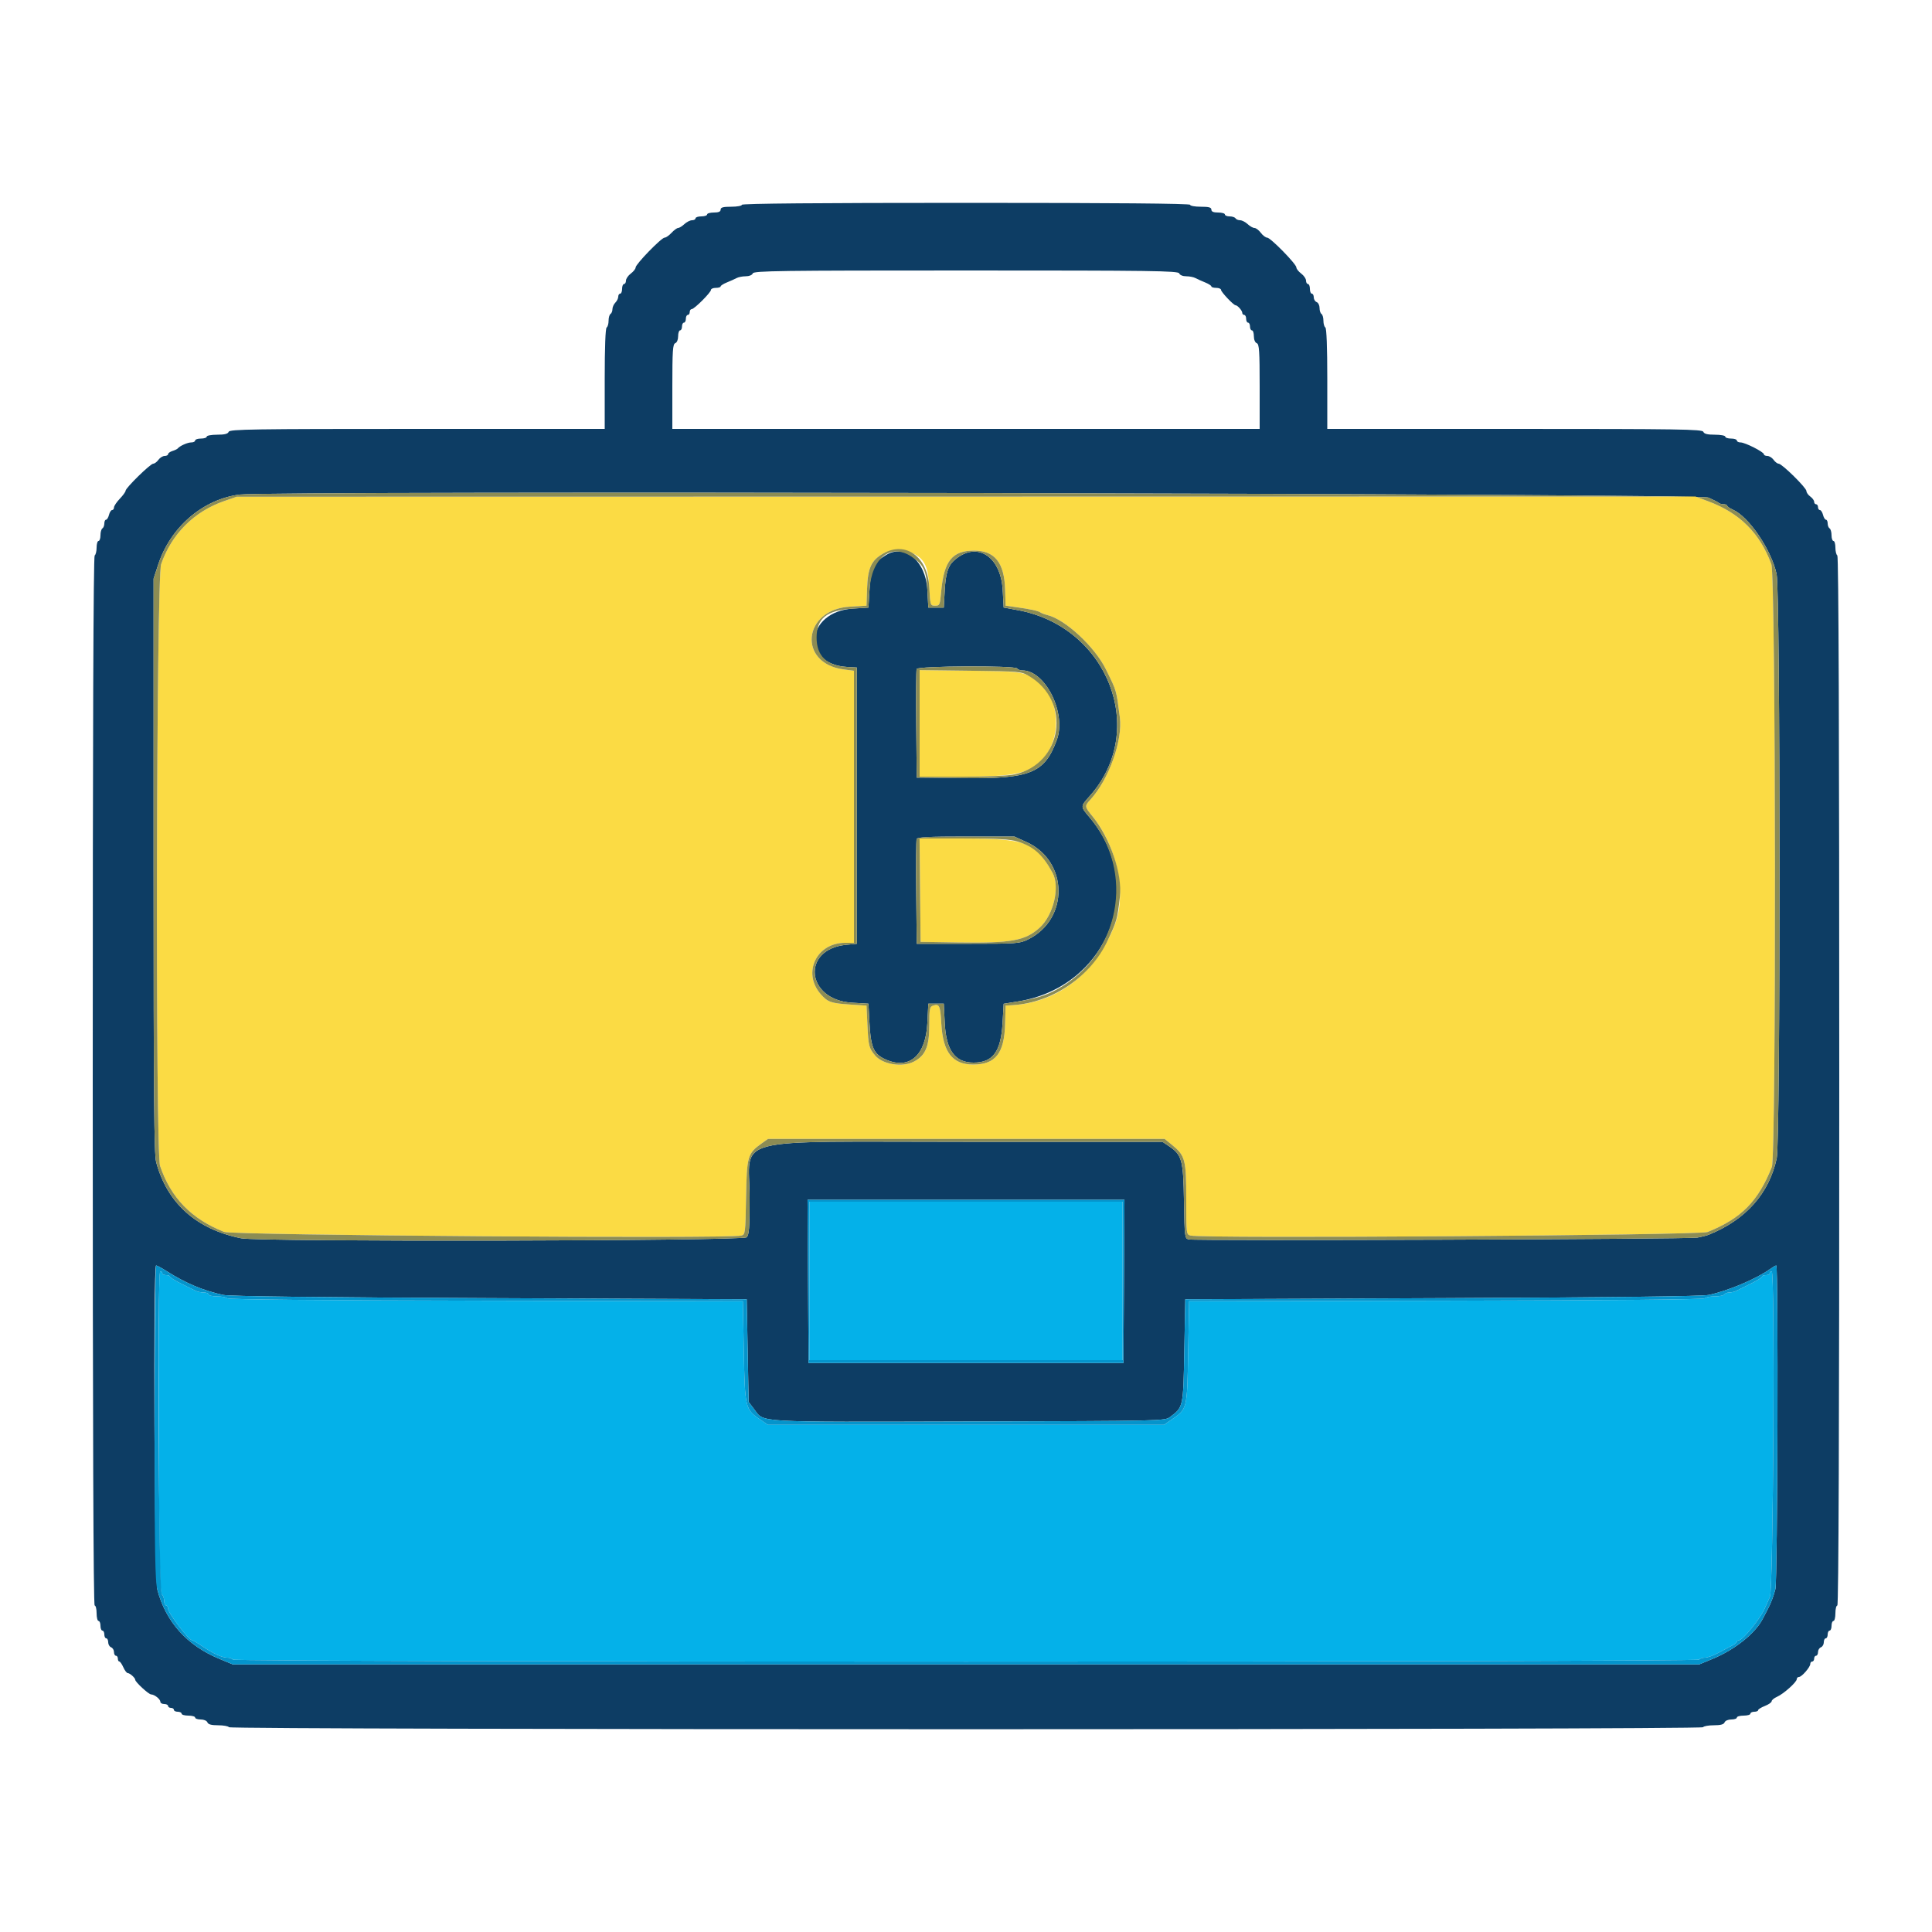 <svg id="svg" version="1.1" xmlns="http://www.w3.org/2000/svg" xmlns:xlink="http://www.w3.org/1999/xlink" width="400" height="400" viewBox="0, 0, 400,400"><g id="svgg"><path id="path0" d="M153.600 42.400 C 153.600 42.620,152.610 42.800,151.400 42.800 C 149.711 42.800,149.200 42.939,149.200 43.400 C 149.200 43.819,148.778 44.000,147.800 44.000 C 147.030 44.000,146.400 44.180,146.400 44.400 C 146.400 44.620,145.860 44.800,145.200 44.800 C 144.540 44.800,144.000 44.980,144.000 45.200 C 144.000 45.420,143.674 45.600,143.275 45.600 C 142.877 45.600,142.164 45.960,141.692 46.400 C 141.220 46.840,140.637 47.200,140.398 47.200 C 140.158 47.200,139.545 47.650,139.035 48.200 C 138.525 48.750,137.878 49.200,137.597 49.200 C 136.939 49.200,131.600 54.698,131.600 55.375 C 131.600 55.657,131.150 56.226,130.600 56.639 C 130.050 57.052,129.600 57.707,129.600 58.095 C 129.600 58.483,129.420 58.800,129.200 58.800 C 128.980 58.800,128.800 59.250,128.800 59.800 C 128.800 60.350,128.620 60.800,128.400 60.800 C 128.180 60.800,128.000 61.083,128.000 61.429 C 128.000 61.774,127.730 62.327,127.400 62.657 C 127.070 62.987,126.800 63.594,126.800 64.005 C 126.800 64.416,126.620 64.864,126.400 65.000 C 126.180 65.136,126.000 65.766,126.000 66.400 C 126.000 67.034,125.820 67.664,125.600 67.800 C 125.350 67.955,125.200 71.937,125.200 78.424 L 125.200 88.800 86.387 88.800 C 52.256 88.800,47.547 88.872,47.345 89.400 C 47.179 89.831,46.506 90.000,44.957 90.000 C 43.771 90.000,42.800 90.180,42.800 90.400 C 42.800 90.620,42.260 90.800,41.600 90.800 C 40.940 90.800,40.400 90.980,40.400 91.200 C 40.400 91.420,40.038 91.600,39.595 91.600 C 38.832 91.600,37.234 92.313,36.800 92.846 C 36.690 92.981,36.195 93.219,35.700 93.373 C 35.205 93.528,34.800 93.822,34.800 94.027 C 34.800 94.232,34.480 94.400,34.088 94.400 C 33.697 94.400,33.117 94.760,32.800 95.200 C 32.483 95.640,31.999 96.000,31.726 96.000 C 31.133 96.000,26.000 101.024,26.000 101.605 C 26.000 101.826,25.460 102.572,24.800 103.263 C 24.140 103.954,23.600 104.762,23.600 105.059 C 23.600 105.357,23.423 105.600,23.208 105.600 C 22.992 105.600,22.702 106.050,22.564 106.600 C 22.426 107.150,22.153 107.600,21.957 107.600 C 21.760 107.600,21.600 107.949,21.600 108.376 C 21.600 108.803,21.420 109.264,21.200 109.400 C 20.980 109.536,20.800 110.177,20.800 110.824 C 20.800 111.471,20.620 112.000,20.400 112.000 C 20.180 112.000,20.000 112.619,20.000 113.376 C 20.000 114.133,19.820 114.864,19.600 115.000 C 19.335 115.164,19.200 151.871,19.200 223.824 C 19.200 295.941,19.334 332.400,19.600 332.400 C 19.820 332.400,20.000 333.120,20.000 334.000 C 20.000 334.880,20.180 335.600,20.400 335.600 C 20.620 335.600,20.800 336.050,20.800 336.600 C 20.800 337.150,20.980 337.600,21.200 337.600 C 21.420 337.600,21.600 337.960,21.600 338.400 C 21.600 338.840,21.780 339.200,22.000 339.200 C 22.220 339.200,22.400 339.566,22.400 340.013 C 22.400 340.459,22.670 340.929,23.000 341.055 C 23.330 341.182,23.600 341.626,23.600 342.043 C 23.600 342.459,23.780 342.800,24.000 342.800 C 24.220 342.800,24.400 343.070,24.400 343.400 C 24.400 343.730,24.536 344.000,24.702 344.000 C 24.869 344.000,25.244 344.540,25.536 345.200 C 25.828 345.860,26.245 346.400,26.462 346.400 C 26.894 346.400,28.000 347.396,28.000 347.785 C 28.000 348.244,30.775 350.800,31.287 350.813 C 31.998 350.830,33.200 351.792,33.200 352.344 C 33.200 352.595,33.560 352.800,34.000 352.800 C 34.440 352.800,34.800 352.980,34.800 353.200 C 34.800 353.420,35.070 353.600,35.400 353.600 C 35.730 353.600,36.000 353.780,36.000 354.000 C 36.000 354.220,36.360 354.400,36.800 354.400 C 37.240 354.400,37.600 354.580,37.600 354.800 C 37.600 355.020,38.230 355.200,39.000 355.200 C 39.770 355.200,40.400 355.380,40.400 355.600 C 40.400 355.820,40.921 356.000,41.557 356.000 C 42.217 356.000,42.813 356.258,42.945 356.600 C 43.107 357.022,43.765 357.200,45.164 357.200 C 46.258 357.200,47.264 357.380,47.400 357.600 C 47.743 358.155,352.257 358.155,352.600 357.600 C 352.736 357.380,353.742 357.200,354.836 357.200 C 356.235 357.200,356.893 357.022,357.055 356.600 C 357.187 356.258,357.783 356.000,358.443 356.000 C 359.079 356.000,359.600 355.820,359.600 355.600 C 359.600 355.380,360.230 355.200,361.000 355.200 C 361.770 355.200,362.400 355.020,362.400 354.800 C 362.400 354.580,362.760 354.400,363.200 354.400 C 363.640 354.400,364.000 354.254,364.000 354.075 C 364.000 353.896,364.630 353.502,365.400 353.200 C 366.170 352.898,366.800 352.458,366.800 352.223 C 366.800 351.988,367.304 351.572,367.920 351.300 C 369.281 350.697,372.000 348.263,372.000 347.646 C 372.000 347.401,372.204 347.200,372.453 347.200 C 373.029 347.200,374.799 345.163,374.800 344.500 C 374.800 344.225,374.980 344.000,375.200 344.000 C 375.420 344.000,375.600 343.730,375.600 343.400 C 375.600 343.070,375.780 342.800,376.000 342.800 C 376.220 342.800,376.400 342.459,376.400 342.043 C 376.400 341.626,376.670 341.182,377.000 341.055 C 377.330 340.929,377.600 340.459,377.600 340.013 C 377.600 339.566,377.780 339.200,378.000 339.200 C 378.220 339.200,378.400 338.840,378.400 338.400 C 378.400 337.960,378.580 337.600,378.800 337.600 C 379.020 337.600,379.200 337.150,379.200 336.600 C 379.200 336.050,379.380 335.600,379.600 335.600 C 379.820 335.600,380.000 334.880,380.000 334.000 C 380.000 333.120,380.180 332.400,380.400 332.400 C 380.666 332.400,380.800 295.941,380.800 223.824 C 380.800 151.871,380.665 115.164,380.400 115.000 C 380.180 114.864,380.000 114.133,380.000 113.376 C 380.000 112.619,379.820 112.000,379.600 112.000 C 379.380 112.000,379.200 111.471,379.200 110.824 C 379.200 110.177,379.020 109.536,378.800 109.400 C 378.580 109.264,378.400 108.803,378.400 108.376 C 378.400 107.949,378.240 107.600,378.043 107.600 C 377.847 107.600,377.574 107.150,377.436 106.600 C 377.298 106.050,377.008 105.600,376.792 105.600 C 376.577 105.600,376.400 105.330,376.400 105.000 C 376.400 104.670,376.220 104.400,376.000 104.400 C 375.780 104.400,375.600 104.170,375.600 103.888 C 375.600 103.607,375.240 103.117,374.800 102.800 C 374.360 102.483,374.000 101.970,374.000 101.660 C 374.000 100.989,368.932 96.000,368.250 96.000 C 367.990 96.000,367.517 95.640,367.200 95.200 C 366.883 94.760,366.303 94.400,365.912 94.400 C 365.520 94.400,365.200 94.246,365.200 94.057 C 365.200 93.582,361.299 91.600,360.363 91.600 C 359.943 91.600,359.600 91.420,359.600 91.200 C 359.600 90.980,359.060 90.800,358.400 90.800 C 357.740 90.800,357.200 90.620,357.200 90.400 C 357.200 90.180,356.229 90.000,355.043 90.000 C 353.494 90.000,352.821 89.831,352.655 89.400 C 352.453 88.872,347.744 88.800,313.613 88.800 L 274.800 88.800 274.800 78.424 C 274.800 71.937,274.650 67.955,274.400 67.800 C 274.180 67.664,274.000 67.034,274.000 66.400 C 274.000 65.766,273.820 65.136,273.600 65.000 C 273.380 64.864,273.200 64.308,273.200 63.764 C 273.200 63.220,272.930 62.671,272.600 62.545 C 272.270 62.418,272.000 61.974,272.000 61.557 C 272.000 61.141,271.820 60.800,271.600 60.800 C 271.380 60.800,271.200 60.350,271.200 59.800 C 271.200 59.250,271.020 58.800,270.800 58.800 C 270.580 58.800,270.400 58.483,270.400 58.095 C 270.400 57.707,269.950 57.052,269.400 56.639 C 268.850 56.226,268.400 55.657,268.400 55.375 C 268.400 54.667,263.046 49.200,262.352 49.200 C 262.043 49.200,261.452 48.750,261.039 48.200 C 260.626 47.650,260.036 47.200,259.727 47.200 C 259.419 47.200,258.780 46.840,258.308 46.400 C 257.836 45.960,257.134 45.600,256.748 45.600 C 256.363 45.600,255.936 45.420,255.800 45.200 C 255.664 44.980,255.113 44.800,254.576 44.800 C 254.039 44.800,253.600 44.620,253.600 44.400 C 253.600 44.180,252.970 44.000,252.200 44.000 C 251.222 44.000,250.800 43.819,250.800 43.400 C 250.800 42.939,250.289 42.800,248.600 42.800 C 247.390 42.800,246.400 42.620,246.400 42.400 C 246.400 42.136,230.667 42.000,200.000 42.000 C 169.333 42.000,153.600 42.136,153.600 42.400 M244.145 56.600 C 244.280 56.952,244.879 57.200,245.593 57.200 C 246.263 57.200,247.123 57.368,247.505 57.574 C 247.887 57.779,248.785 58.183,249.500 58.471 C 250.215 58.760,250.800 59.131,250.800 59.298 C 250.800 59.464,251.250 59.600,251.800 59.600 C 252.350 59.600,252.800 59.786,252.800 60.013 C 252.800 60.450,255.402 63.200,255.815 63.200 C 256.218 63.200,257.200 64.314,257.200 64.771 C 257.200 65.007,257.380 65.200,257.600 65.200 C 257.820 65.200,258.000 65.560,258.000 66.000 C 258.000 66.440,258.180 66.800,258.400 66.800 C 258.620 66.800,258.800 67.160,258.800 67.600 C 258.800 68.040,258.980 68.400,259.200 68.400 C 259.420 68.400,259.600 68.946,259.600 69.613 C 259.600 70.321,259.849 70.921,260.200 71.055 C 260.708 71.250,260.800 72.628,260.800 80.043 L 260.800 88.800 200.000 88.800 L 139.200 88.800 139.200 80.043 C 139.200 72.628,139.292 71.250,139.800 71.055 C 140.151 70.921,140.400 70.321,140.400 69.613 C 140.400 68.946,140.580 68.400,140.800 68.400 C 141.020 68.400,141.200 68.040,141.200 67.600 C 141.200 67.160,141.380 66.800,141.600 66.800 C 141.820 66.800,142.000 66.440,142.000 66.000 C 142.000 65.560,142.180 65.200,142.400 65.200 C 142.620 65.200,142.800 64.930,142.800 64.600 C 142.800 64.270,142.985 64.000,143.211 64.000 C 143.745 64.000,147.200 60.545,147.200 60.011 C 147.200 59.785,147.650 59.600,148.200 59.600 C 148.750 59.600,149.200 59.464,149.200 59.298 C 149.200 59.131,149.785 58.760,150.500 58.471 C 151.215 58.183,152.113 57.779,152.495 57.574 C 152.877 57.368,153.737 57.200,154.407 57.200 C 155.121 57.200,155.720 56.952,155.855 56.600 C 156.058 56.072,161.334 56.000,200.000 56.000 C 238.666 56.000,243.942 56.072,244.145 56.600 M353.682 103.015 C 354.716 103.463,355.691 103.958,355.848 104.115 C 356.005 104.272,356.463 104.400,356.867 104.400 C 357.270 104.400,357.600 104.536,357.600 104.702 C 357.600 104.869,358.129 105.239,358.775 105.525 C 362.114 107.003,366.750 113.841,367.832 118.881 C 368.610 122.508,368.632 236.192,367.855 239.800 C 366.284 247.102,361.466 252.528,353.800 255.627 C 353.360 255.805,352.280 256.079,351.400 256.236 C 349.551 256.566,247.438 256.930,246.131 256.612 C 245.281 256.405,245.258 256.222,245.131 248.700 C 244.985 240.102,244.716 239.119,242.019 237.301 L 240.682 236.400 200.041 236.401 C 150.059 236.403,155.204 235.064,155.201 248.071 C 155.200 254.329,155.098 255.645,154.571 256.171 C 153.791 256.952,53.788 257.145,49.931 256.374 C 40.652 254.518,34.581 249.071,32.325 240.578 C 31.903 238.987,31.800 226.977,31.800 179.200 L 31.800 119.800 32.760 116.869 C 35.293 109.136,42.000 103.372,49.600 102.395 C 55.965 101.577,351.754 102.180,353.682 103.015 M183.424 114.924 C 180.818 116.522,180.298 117.633,180.020 122.200 L 179.800 125.800 176.600 126.003 C 166.817 126.623,165.734 137.528,175.400 138.085 L 177.400 138.200 177.400 166.800 L 177.400 195.400 175.200 195.612 C 165.833 196.516,166.862 207.022,176.373 207.594 L 179.800 207.800 180.017 211.800 C 180.300 217.008,180.901 218.307,183.549 219.429 C 188.361 221.467,191.666 218.484,192.000 211.800 L 192.200 207.800 193.800 207.800 L 195.400 207.800 195.600 211.800 C 195.884 217.474,197.721 220.000,201.565 220.000 C 205.575 220.000,207.224 217.750,207.569 211.811 L 207.800 207.822 210.800 207.331 C 229.484 204.275,237.570 183.442,225.588 169.232 C 223.652 166.935,223.651 167.017,225.627 164.800 C 237.703 151.254,229.432 129.800,210.800 126.340 L 207.800 125.783 207.598 122.171 C 207.193 114.916,201.952 111.860,197.363 116.203 C 196.261 117.246,195.785 118.865,195.600 122.200 L 195.400 125.800 193.800 125.800 L 192.200 125.800 192.000 122.127 C 191.675 116.154,187.345 112.517,183.424 114.924 M210.600 138.400 C 210.736 138.620,211.209 138.800,211.652 138.800 C 216.438 138.800,220.833 147.639,218.805 153.186 C 216.298 160.045,213.338 161.266,199.600 161.111 L 189.800 161.000 189.693 150.006 C 189.635 143.959,189.674 138.784,189.781 138.506 C 190.027 137.865,210.206 137.763,210.600 138.400 M212.533 174.341 C 221.236 178.287,221.395 190.336,212.800 194.523 C 211.086 195.358,210.496 195.400,200.400 195.400 L 189.800 195.400 189.693 184.806 C 189.634 178.980,189.674 173.985,189.781 173.706 C 189.930 173.317,192.282 173.200,199.996 173.200 L 210.018 173.200 212.533 174.341 M232.704 265.300 L 232.600 282.200 200.000 282.200 L 167.400 282.200 167.296 265.300 L 167.191 248.400 200.000 248.400 L 232.809 248.400 232.704 265.300 M34.538 263.201 C 38.447 265.681,42.099 267.215,46.200 268.102 C 47.545 268.393,65.628 268.611,101.400 268.767 L 154.600 269.000 154.800 279.632 L 155.000 290.264 156.153 291.775 C 158.289 294.573,155.641 294.423,200.571 294.306 C 240.841 294.201,241.150 294.194,242.246 293.375 C 244.999 291.320,244.980 291.408,245.200 279.672 L 245.400 269.000 298.600 268.767 C 334.372 268.611,352.455 268.393,353.800 268.102 C 357.830 267.231,363.556 264.811,366.462 262.752 C 367.046 262.339,367.631 262.000,367.762 262.000 C 368.202 262.000,368.024 327.292,367.579 329.000 C 367.151 330.644,366.628 331.998,365.880 333.400 C 365.645 333.840,365.221 334.650,364.937 335.200 C 363.399 338.180,359.178 341.545,354.600 343.440 L 351.800 344.600 200.000 344.600 L 48.200 344.600 45.400 343.439 C 38.714 340.666,34.357 335.820,32.594 329.197 C 31.943 326.752,31.681 262.000,32.322 262.000 C 32.499 262.000,33.496 262.541,34.538 263.201 " stroke="none" fill="#0d3d64" fill-rule="evenodd"></path><path id="path1" d="M167.600 265.200 L 167.600 281.600 200.000 281.600 L 232.400 281.600 232.400 265.200 L 232.400 248.800 200.000 248.800 L 167.600 248.800 167.600 265.200 M32.883 296.380 C 32.974 322.264,33.110 329.670,33.500 330.060 C 33.775 330.335,34.000 330.974,34.000 331.480 C 34.000 331.986,34.180 332.400,34.400 332.400 C 34.620 332.400,34.800 332.699,34.800 333.064 C 34.800 333.966,39.088 339.600,39.775 339.600 C 39.929 339.600,40.808 340.110,41.728 340.734 C 44.060 342.316,45.963 343.200,47.038 343.200 C 47.541 343.200,48.064 343.380,48.200 343.600 C 48.543 344.155,351.457 344.155,351.800 343.600 C 351.936 343.380,352.477 343.200,353.002 343.200 C 353.528 343.200,354.822 342.726,355.879 342.146 C 356.935 341.566,358.204 340.891,358.697 340.646 C 359.190 340.401,359.595 340.065,359.597 339.900 C 359.599 339.735,359.793 339.600,360.029 339.600 C 360.811 339.600,364.454 335.121,365.339 333.070 C 365.641 332.371,366.138 331.260,366.444 330.600 C 367.149 329.078,367.510 263.200,366.813 263.200 C 366.586 263.200,366.400 263.380,366.400 263.600 C 366.400 263.820,366.040 264.000,365.600 264.000 C 365.160 264.000,364.800 264.142,364.800 264.316 C 364.800 264.489,363.765 265.140,362.500 265.761 C 361.235 266.383,359.887 267.051,359.505 267.246 C 359.123 267.441,358.459 267.600,358.029 267.600 C 357.599 267.600,357.136 267.780,357.000 268.000 C 356.864 268.220,355.989 268.400,355.056 268.400 C 354.123 268.400,353.181 268.579,352.961 268.799 C 352.702 269.058,334.034 269.232,299.381 269.299 L 246.200 269.400 246.000 280.010 C 245.776 291.915,245.842 291.653,242.485 293.974 L 241.000 295.000 200.000 295.000 L 159.000 295.000 157.390 293.906 C 154.292 291.802,154.225 291.524,154.000 279.800 L 153.800 269.400 100.619 269.299 C 65.966 269.232,47.298 269.058,47.039 268.799 C 46.819 268.579,45.866 268.400,44.920 268.400 C 43.974 268.400,43.200 268.220,43.200 268.000 C 43.200 267.780,42.748 267.600,42.195 267.600 C 41.642 267.600,40.877 267.441,40.495 267.246 C 40.113 267.051,38.765 266.383,37.500 265.761 C 36.235 265.140,35.200 264.489,35.200 264.316 C 35.200 264.142,34.840 264.000,34.400 264.000 C 33.960 264.000,33.600 263.820,33.600 263.600 C 33.600 263.380,33.412 263.200,33.183 263.200 C 32.895 263.200,32.802 273.536,32.883 296.380 " stroke="none" fill="#04b1e9" fill-rule="evenodd"></path><path id="path2" d="M46.376 103.757 C 40.178 105.906,35.528 110.566,33.364 116.800 C 32.359 119.694,32.149 238.470,33.143 241.400 C 35.384 248.004,39.613 252.359,46.400 255.054 C 48.171 255.757,150.762 256.489,153.463 255.818 C 154.304 255.609,154.330 255.404,154.463 247.902 C 154.615 239.356,154.772 238.816,157.716 236.716 L 159.000 235.800 200.063 235.800 L 241.126 235.800 242.621 237.010 C 245.386 239.248,245.600 240.060,245.600 248.286 C 245.600 255.522,245.608 255.587,246.500 255.809 C 249.152 256.468,351.808 255.766,353.529 255.076 C 360.505 252.283,364.013 248.732,366.844 241.600 C 367.767 239.276,367.663 119.313,366.736 116.800 C 364.361 110.360,360.154 106.183,353.602 103.761 L 351.003 102.800 200.002 102.823 L 49.000 102.847 46.376 103.757 M189.129 114.624 C 191.441 115.778,192.176 117.346,192.400 121.599 C 192.596 125.333,192.618 125.400,193.600 125.400 C 194.551 125.400,194.613 125.258,194.860 122.486 C 195.427 116.138,197.142 114.000,201.667 114.000 C 205.936 114.000,207.927 116.478,208.096 122.000 L 208.200 125.400 210.200 125.678 C 213.235 126.099,214.957 126.469,215.400 126.795 C 215.620 126.957,216.258 127.199,216.818 127.332 C 220.558 128.222,226.710 133.940,229.018 138.672 C 231.244 143.235,231.083 142.675,231.852 148.512 C 232.481 153.283,229.557 161.426,225.717 165.596 C 224.528 166.888,224.545 167.006,226.207 169.034 C 231.274 175.218,233.306 185.040,230.835 191.400 C 226.979 201.321,219.214 207.484,209.800 208.096 L 208.200 208.200 208.097 212.000 C 207.932 218.088,206.112 220.400,201.485 220.400 C 197.202 220.400,195.229 217.876,194.892 211.965 C 194.678 208.200,194.493 207.790,193.196 208.201 C 192.473 208.431,192.400 208.811,192.400 212.334 C 192.400 216.672,191.591 218.564,189.208 219.796 C 186.808 221.037,182.739 220.388,181.175 218.514 C 179.922 217.014,179.797 216.528,179.600 212.400 L 179.400 208.200 176.000 207.979 C 172.063 207.723,171.382 207.484,169.939 205.850 C 166.057 201.455,169.006 195.200,174.960 195.200 L 176.800 195.200 176.800 167.038 L 176.800 138.875 174.700 138.602 C 165.094 137.354,166.194 126.172,175.979 125.600 L 179.400 125.400 179.511 122.000 C 179.655 117.557,180.384 115.977,182.943 114.555 C 184.191 113.861,187.678 113.901,189.129 114.624 M190.400 149.771 L 190.400 160.800 199.169 160.800 C 210.358 160.800,213.236 160.143,216.059 156.947 C 219.658 152.872,219.458 145.452,215.652 141.867 C 212.682 139.069,212.417 139.015,200.900 138.872 L 190.400 138.741 190.400 149.771 M190.493 184.300 L 190.600 195.000 198.200 195.120 C 209.338 195.296,212.213 194.787,215.201 192.109 C 218.120 189.493,219.513 183.625,217.911 180.695 C 214.456 174.375,212.470 173.610,199.493 173.604 L 190.387 173.600 190.493 184.300 " stroke="none" fill="#fbdb44" fill-rule="evenodd"></path><path id="path3" d="M49.600 102.395 C 42.000 103.372,35.293 109.136,32.760 116.869 L 31.800 119.800 31.800 179.200 C 31.800 226.977,31.903 238.987,32.325 240.578 C 34.581 249.071,40.652 254.518,49.931 256.374 C 53.788 257.145,153.791 256.952,154.571 256.171 C 155.098 255.645,155.200 254.329,155.201 248.071 C 155.204 235.064,150.059 236.403,200.041 236.401 L 240.682 236.400 242.019 237.301 C 244.716 239.119,244.985 240.102,245.131 248.700 C 245.258 256.222,245.281 256.405,246.131 256.612 C 247.438 256.930,349.551 256.566,351.400 256.236 C 352.280 256.079,353.360 255.805,353.800 255.627 C 361.466 252.528,366.284 247.102,367.855 239.800 C 368.632 236.192,368.610 122.508,367.832 118.881 C 366.750 113.841,362.114 107.003,358.775 105.525 C 358.129 105.239,357.600 104.869,357.600 104.702 C 357.600 104.536,357.270 104.400,356.867 104.400 C 356.463 104.400,356.005 104.272,355.848 104.115 C 355.691 103.958,354.716 103.463,353.682 103.015 C 351.754 102.180,55.965 101.577,49.600 102.395 M353.602 103.761 C 360.154 106.183,364.361 110.360,366.736 116.800 C 367.663 119.313,367.767 239.276,366.844 241.600 C 364.013 248.732,360.505 252.283,353.529 255.076 C 351.808 255.766,249.152 256.468,246.500 255.809 C 245.608 255.587,245.600 255.522,245.600 248.286 C 245.600 240.060,245.386 239.248,242.621 237.010 L 241.126 235.800 200.063 235.800 L 159.000 235.800 157.716 236.716 C 154.772 238.816,154.615 239.356,154.463 247.902 C 154.330 255.404,154.304 255.609,153.463 255.818 C 150.762 256.489,48.171 255.757,46.400 255.054 C 39.613 252.359,35.384 248.004,33.143 241.400 C 32.149 238.470,32.359 119.694,33.364 116.800 C 35.528 110.566,40.178 105.906,46.376 103.757 L 49.000 102.847 200.002 102.823 L 351.003 102.800 353.602 103.761 M182.943 114.555 C 180.384 115.977,179.655 117.557,179.511 122.000 L 179.400 125.400 175.979 125.600 C 166.194 126.172,165.094 137.354,174.700 138.602 L 176.800 138.875 176.800 167.038 L 176.800 195.200 174.960 195.200 C 169.006 195.200,166.057 201.455,169.939 205.850 C 171.382 207.484,172.063 207.723,176.000 207.979 L 179.400 208.200 179.600 212.400 C 179.797 216.528,179.922 217.014,181.175 218.514 C 182.739 220.388,186.808 221.037,189.208 219.796 C 191.591 218.564,192.400 216.672,192.400 212.334 C 192.400 208.811,192.473 208.431,193.196 208.201 C 194.493 207.790,194.678 208.200,194.892 211.965 C 195.229 217.876,197.202 220.400,201.485 220.400 C 206.112 220.400,207.932 218.088,208.097 212.000 L 208.200 208.200 209.800 208.096 C 217.936 207.567,225.804 202.201,229.297 194.800 C 231.241 190.681,231.334 190.350,231.864 185.656 C 232.396 180.953,229.853 173.484,226.207 169.034 C 224.545 167.006,224.528 166.888,225.717 165.596 C 229.557 161.426,232.481 153.283,231.852 148.512 C 231.083 142.675,231.244 143.235,229.018 138.672 C 226.710 133.940,220.558 128.222,216.818 127.332 C 216.258 127.199,215.620 126.957,215.400 126.795 C 214.957 126.469,213.235 126.099,210.200 125.678 L 208.200 125.400 208.096 122.000 C 207.927 116.478,205.936 114.000,201.667 114.000 C 197.142 114.000,195.427 116.138,194.860 122.486 C 194.613 125.258,194.551 125.400,193.600 125.400 C 192.618 125.400,192.596 125.333,192.400 121.599 C 192.069 115.311,187.588 111.973,182.943 114.555 M188.804 115.300 C 191.261 116.972,191.780 118.080,192.000 122.127 L 192.200 125.800 193.800 125.800 L 195.400 125.800 195.600 122.200 C 195.785 118.865,196.261 117.246,197.363 116.203 C 201.952 111.860,207.193 114.916,207.598 122.171 L 207.800 125.783 210.800 126.340 C 229.432 129.800,237.703 151.254,225.627 164.800 C 223.651 167.017,223.652 166.935,225.588 169.232 C 235.164 180.588,231.893 197.753,218.800 204.860 C 216.487 206.115,214.521 206.722,210.800 207.331 L 207.800 207.822 207.569 211.811 C 207.224 217.750,205.575 220.000,201.565 220.000 C 197.721 220.000,195.884 217.474,195.600 211.800 L 195.400 207.800 193.800 207.800 L 192.200 207.800 192.000 211.800 C 191.666 218.484,188.361 221.467,183.549 219.429 C 180.901 218.307,180.300 217.008,180.017 211.800 L 179.800 207.800 176.373 207.594 C 166.862 207.022,165.833 196.516,175.200 195.612 L 177.400 195.400 177.400 166.800 L 177.400 138.200 175.400 138.085 C 171.175 137.842,169.067 135.819,169.067 132.008 C 169.067 128.016,171.160 126.348,176.600 126.003 L 179.800 125.800 180.020 122.200 C 180.429 115.485,184.443 112.332,188.804 115.300 M189.781 138.506 C 189.674 138.784,189.635 143.959,189.693 150.006 L 189.800 161.000 199.600 161.111 C 213.338 161.266,216.298 160.045,218.805 153.186 C 220.833 147.639,216.438 138.800,211.652 138.800 C 211.209 138.800,210.736 138.620,210.600 138.400 C 210.206 137.763,190.027 137.865,189.781 138.506 M213.000 139.939 C 221.912 145.156,220.051 158.104,210.069 160.326 C 208.783 160.612,204.466 160.800,199.169 160.800 L 190.400 160.800 190.400 149.771 L 190.400 138.741 200.900 138.872 C 211.070 138.998,211.450 139.032,213.000 139.939 M189.781 173.706 C 189.674 173.985,189.634 178.980,189.693 184.806 L 189.800 195.400 200.400 195.400 C 210.496 195.400,211.086 195.358,212.800 194.523 C 221.395 190.336,221.236 178.287,212.533 174.341 L 210.018 173.200 199.996 173.200 C 192.282 173.200,189.930 173.317,189.781 173.706 M210.590 174.212 C 213.990 175.243,215.814 176.859,217.911 180.695 C 219.513 183.625,218.120 189.493,215.201 192.109 C 212.213 194.787,209.338 195.296,198.200 195.120 L 190.600 195.000 190.493 184.300 L 190.387 173.600 199.493 173.604 C 206.457 173.608,209.068 173.751,210.590 174.212 " stroke="none" fill="#8c8c54" fill-rule="evenodd"></path><path id="path4" d="M167.296 265.300 L 167.400 282.200 200.000 282.200 L 232.600 282.200 232.704 265.300 L 232.809 248.400 200.000 248.400 L 167.191 248.400 167.296 265.300 M232.400 265.200 L 232.400 281.600 200.000 281.600 L 167.600 281.600 167.600 265.200 L 167.600 248.800 200.000 248.800 L 232.400 248.800 232.400 265.200 M32.005 294.500 C 32.009 321.729,32.104 327.356,32.594 329.197 C 34.357 335.820,38.714 340.666,45.400 343.439 L 48.200 344.600 200.000 344.600 L 351.800 344.600 354.600 343.440 C 359.178 341.545,363.399 338.180,364.937 335.200 C 365.221 334.650,365.645 333.840,365.880 333.400 C 366.628 331.998,367.151 330.644,367.579 329.000 C 368.024 327.292,368.202 262.000,367.762 262.000 C 367.631 262.000,367.046 262.339,366.462 262.752 C 363.556 264.811,357.830 267.231,353.800 268.102 C 352.455 268.393,334.372 268.611,298.600 268.767 L 245.400 269.000 245.200 279.672 C 244.980 291.408,244.999 291.320,242.246 293.375 C 241.150 294.194,240.841 294.201,200.571 294.306 C 155.641 294.423,158.289 294.573,156.153 291.775 L 155.000 290.264 154.800 279.632 L 154.600 269.000 101.400 268.767 C 65.628 268.611,47.545 268.393,46.200 268.102 C 42.099 267.215,38.447 265.681,34.538 263.201 C 33.496 262.541,32.499 262.000,32.322 262.000 C 32.145 262.000,32.002 276.625,32.005 294.500 M33.600 263.600 C 33.600 263.820,33.960 264.000,34.400 264.000 C 34.840 264.000,35.200 264.142,35.200 264.316 C 35.200 264.489,36.235 265.140,37.500 265.761 C 38.765 266.383,40.113 267.051,40.495 267.246 C 40.877 267.441,41.642 267.600,42.195 267.600 C 42.748 267.600,43.200 267.780,43.200 268.000 C 43.200 268.220,43.974 268.400,44.920 268.400 C 45.866 268.400,46.819 268.579,47.039 268.799 C 47.298 269.058,65.966 269.232,100.619 269.299 L 153.800 269.400 154.000 279.800 C 154.225 291.524,154.292 291.802,157.390 293.906 L 159.000 295.000 200.000 295.000 L 241.000 295.000 242.485 293.974 C 245.842 291.653,245.776 291.915,246.000 280.010 L 246.200 269.400 299.381 269.299 C 334.034 269.232,352.702 269.058,352.961 268.799 C 353.181 268.579,354.123 268.400,355.056 268.400 C 355.989 268.400,356.864 268.220,357.000 268.000 C 357.136 267.780,357.599 267.600,358.029 267.600 C 358.459 267.600,359.123 267.441,359.505 267.246 C 359.887 267.051,361.235 266.383,362.500 265.761 C 363.765 265.140,364.800 264.489,364.800 264.316 C 364.800 264.142,365.160 264.000,365.600 264.000 C 366.040 264.000,366.400 263.820,366.400 263.600 C 366.400 263.380,366.586 263.200,366.813 263.200 C 367.510 263.200,367.149 329.078,366.444 330.600 C 366.138 331.260,365.641 332.371,365.339 333.070 C 364.454 335.121,360.811 339.600,360.029 339.600 C 359.793 339.600,359.599 339.735,359.597 339.900 C 359.595 340.065,359.190 340.401,358.697 340.646 C 358.204 340.891,356.935 341.566,355.879 342.146 C 354.822 342.726,353.528 343.200,353.002 343.200 C 352.477 343.200,351.936 343.380,351.800 343.600 C 351.457 344.155,48.543 344.155,48.200 343.600 C 48.064 343.380,47.541 343.200,47.038 343.200 C 45.963 343.200,44.060 342.316,41.728 340.734 C 40.808 340.110,39.929 339.600,39.775 339.600 C 39.088 339.600,34.800 333.966,34.800 333.064 C 34.800 332.699,34.620 332.400,34.400 332.400 C 34.180 332.400,34.000 331.986,34.000 331.480 C 34.000 330.974,33.775 330.335,33.500 330.060 C 32.841 329.401,32.527 263.200,33.183 263.200 C 33.412 263.200,33.600 263.380,33.600 263.600 " stroke="none" fill="#0494cc" fill-rule="evenodd"></path></g></svg>